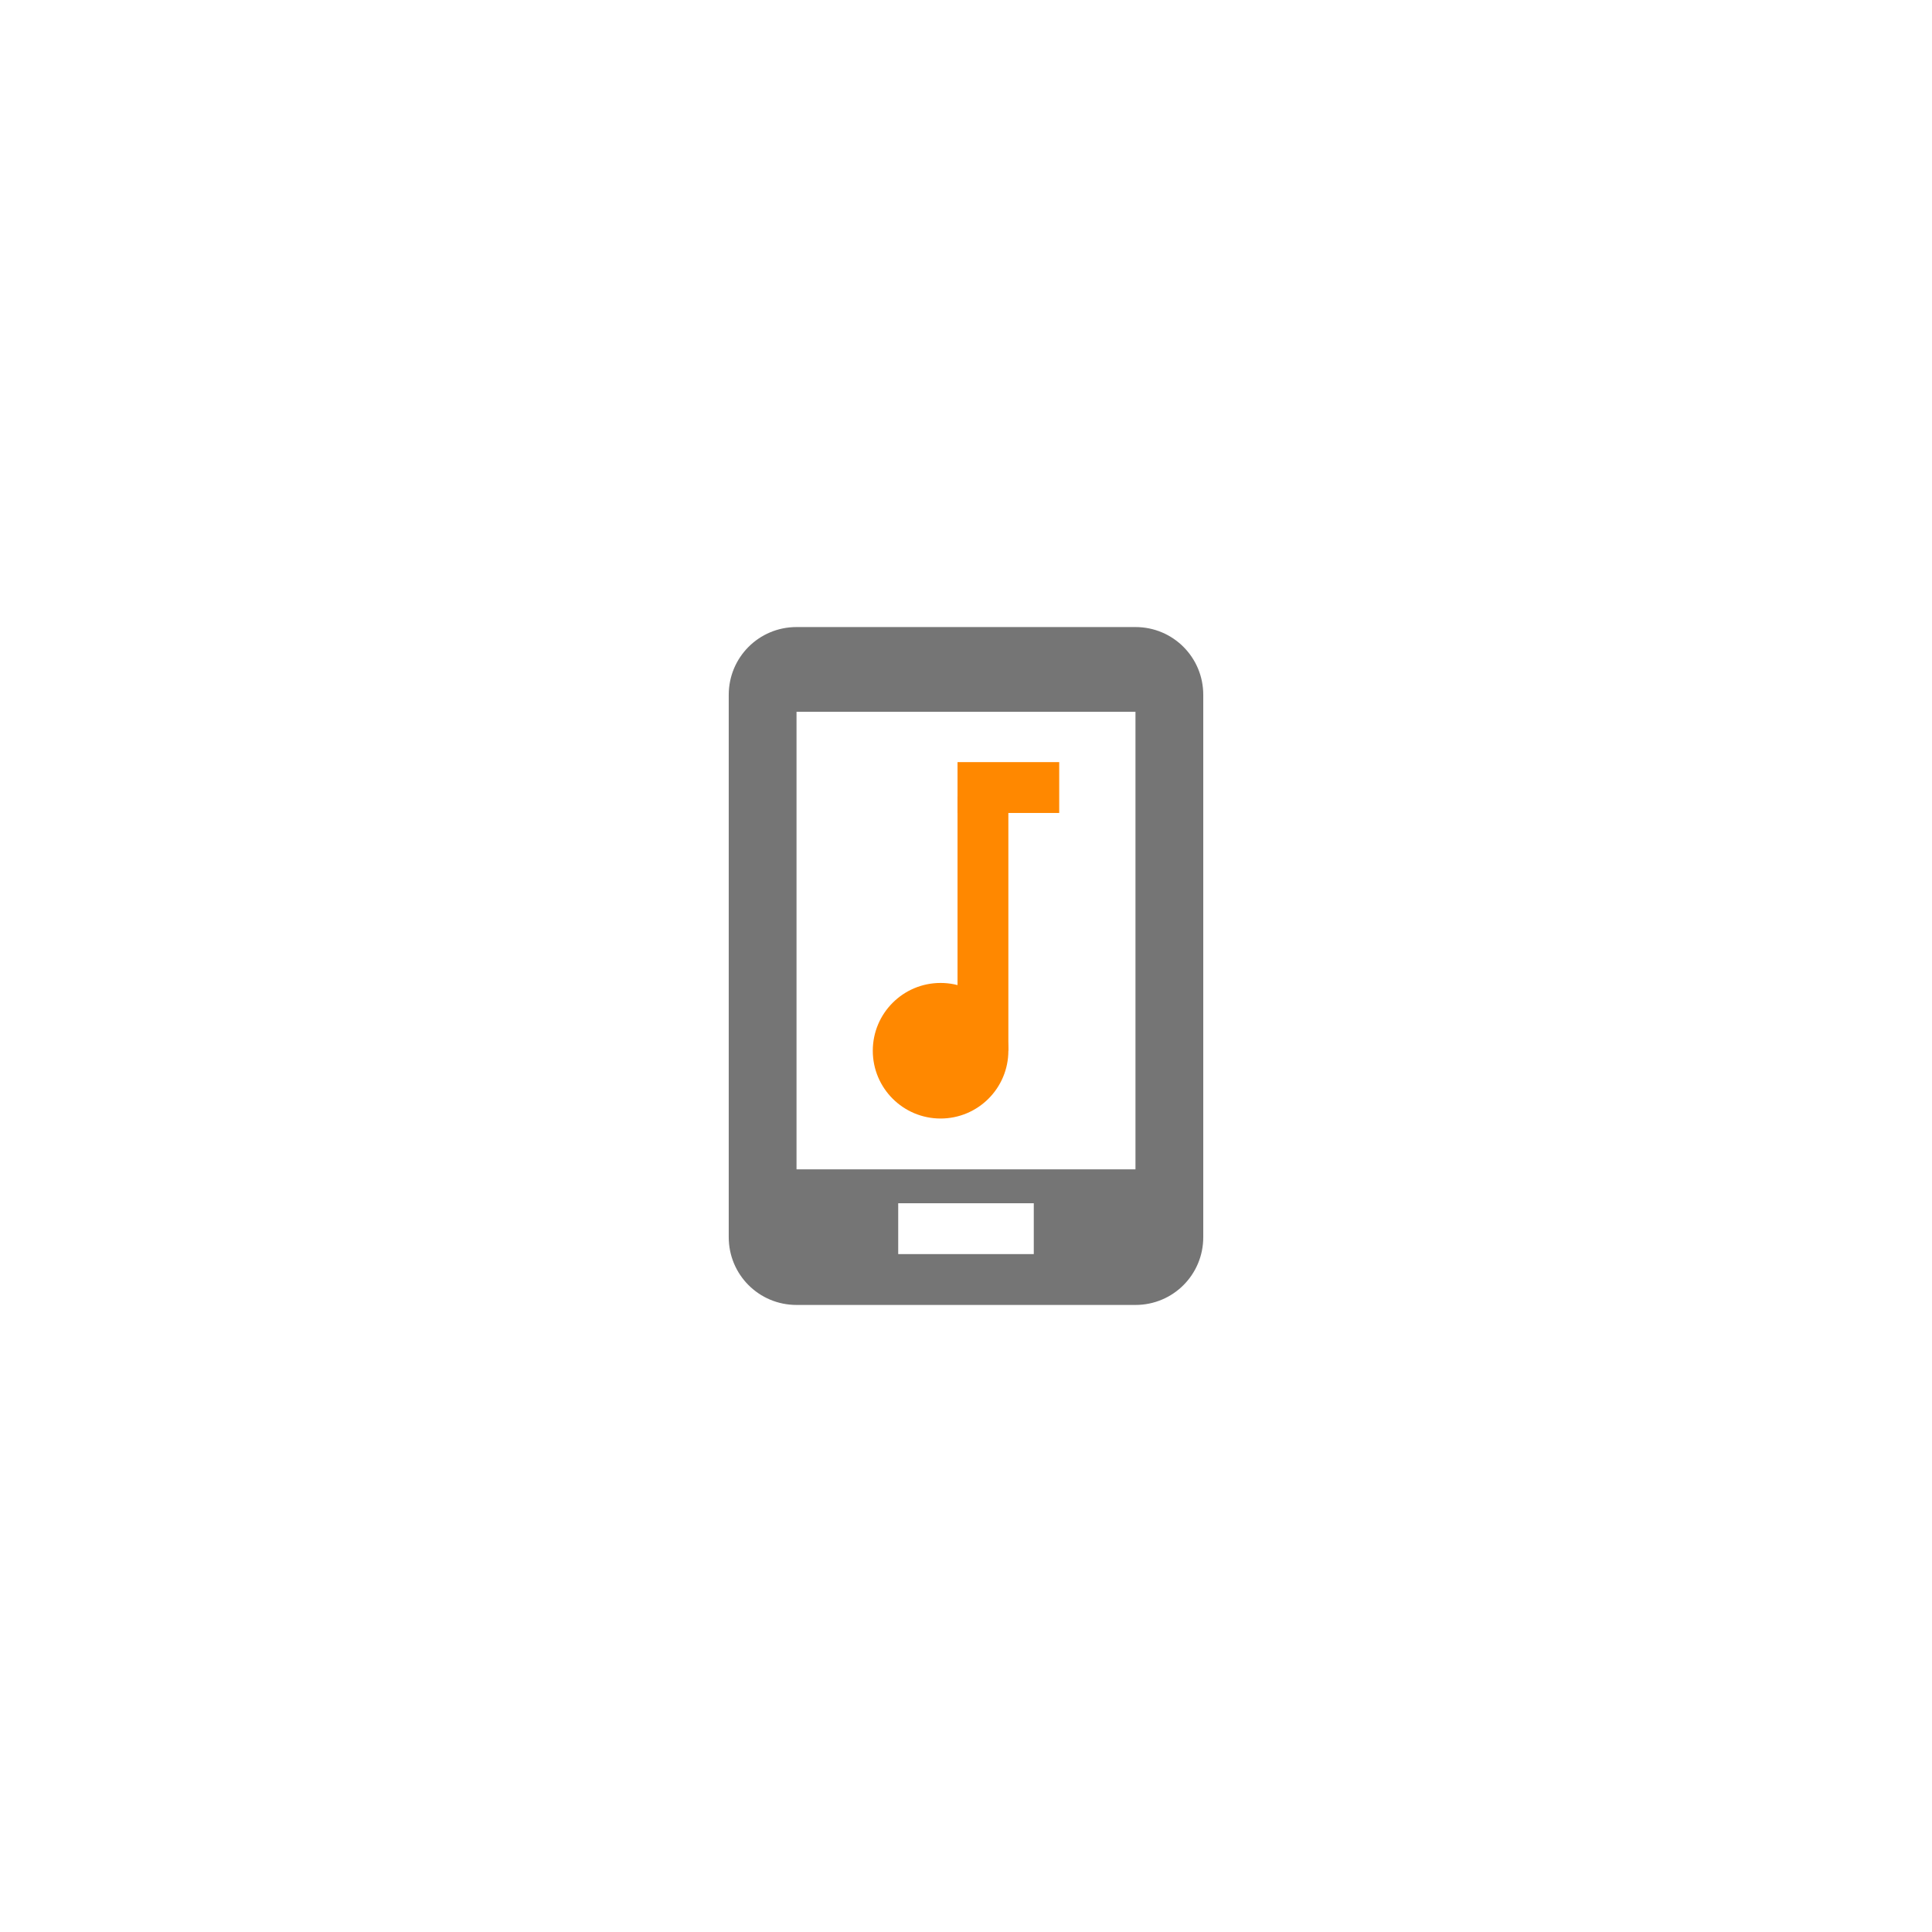 <?xml version="1.0" encoding="UTF-8"?>
<svg viewBox="0 0 114 114" transform="translate(33,33)" xmlns="http://www.w3.org/2000/svg">
 <g transform="translate(-96.46 -120.56)" fill-rule="evenodd">
  <path d="m119.96 132.53h6v3h-6z" fill="#FF8800"/>
  <path d="m119.96 134.56v15h3v-15z" fill="#FF8800"/>
  <circle cx="118.96" cy="149.56" r="4" fill="#FF8800"/>
  <path d="m110.46 124.56c-2.216 0-4 1.785-4 4v32c0 2.217 1.784 4 4 4h20c2.216 0 4-1.783 4-4v-32c0-2.215-1.784-4-4-4zm0 5h20v27h-20zm6 29h8v3h-8z" fill="#757575"/>
 </g>
</svg>
